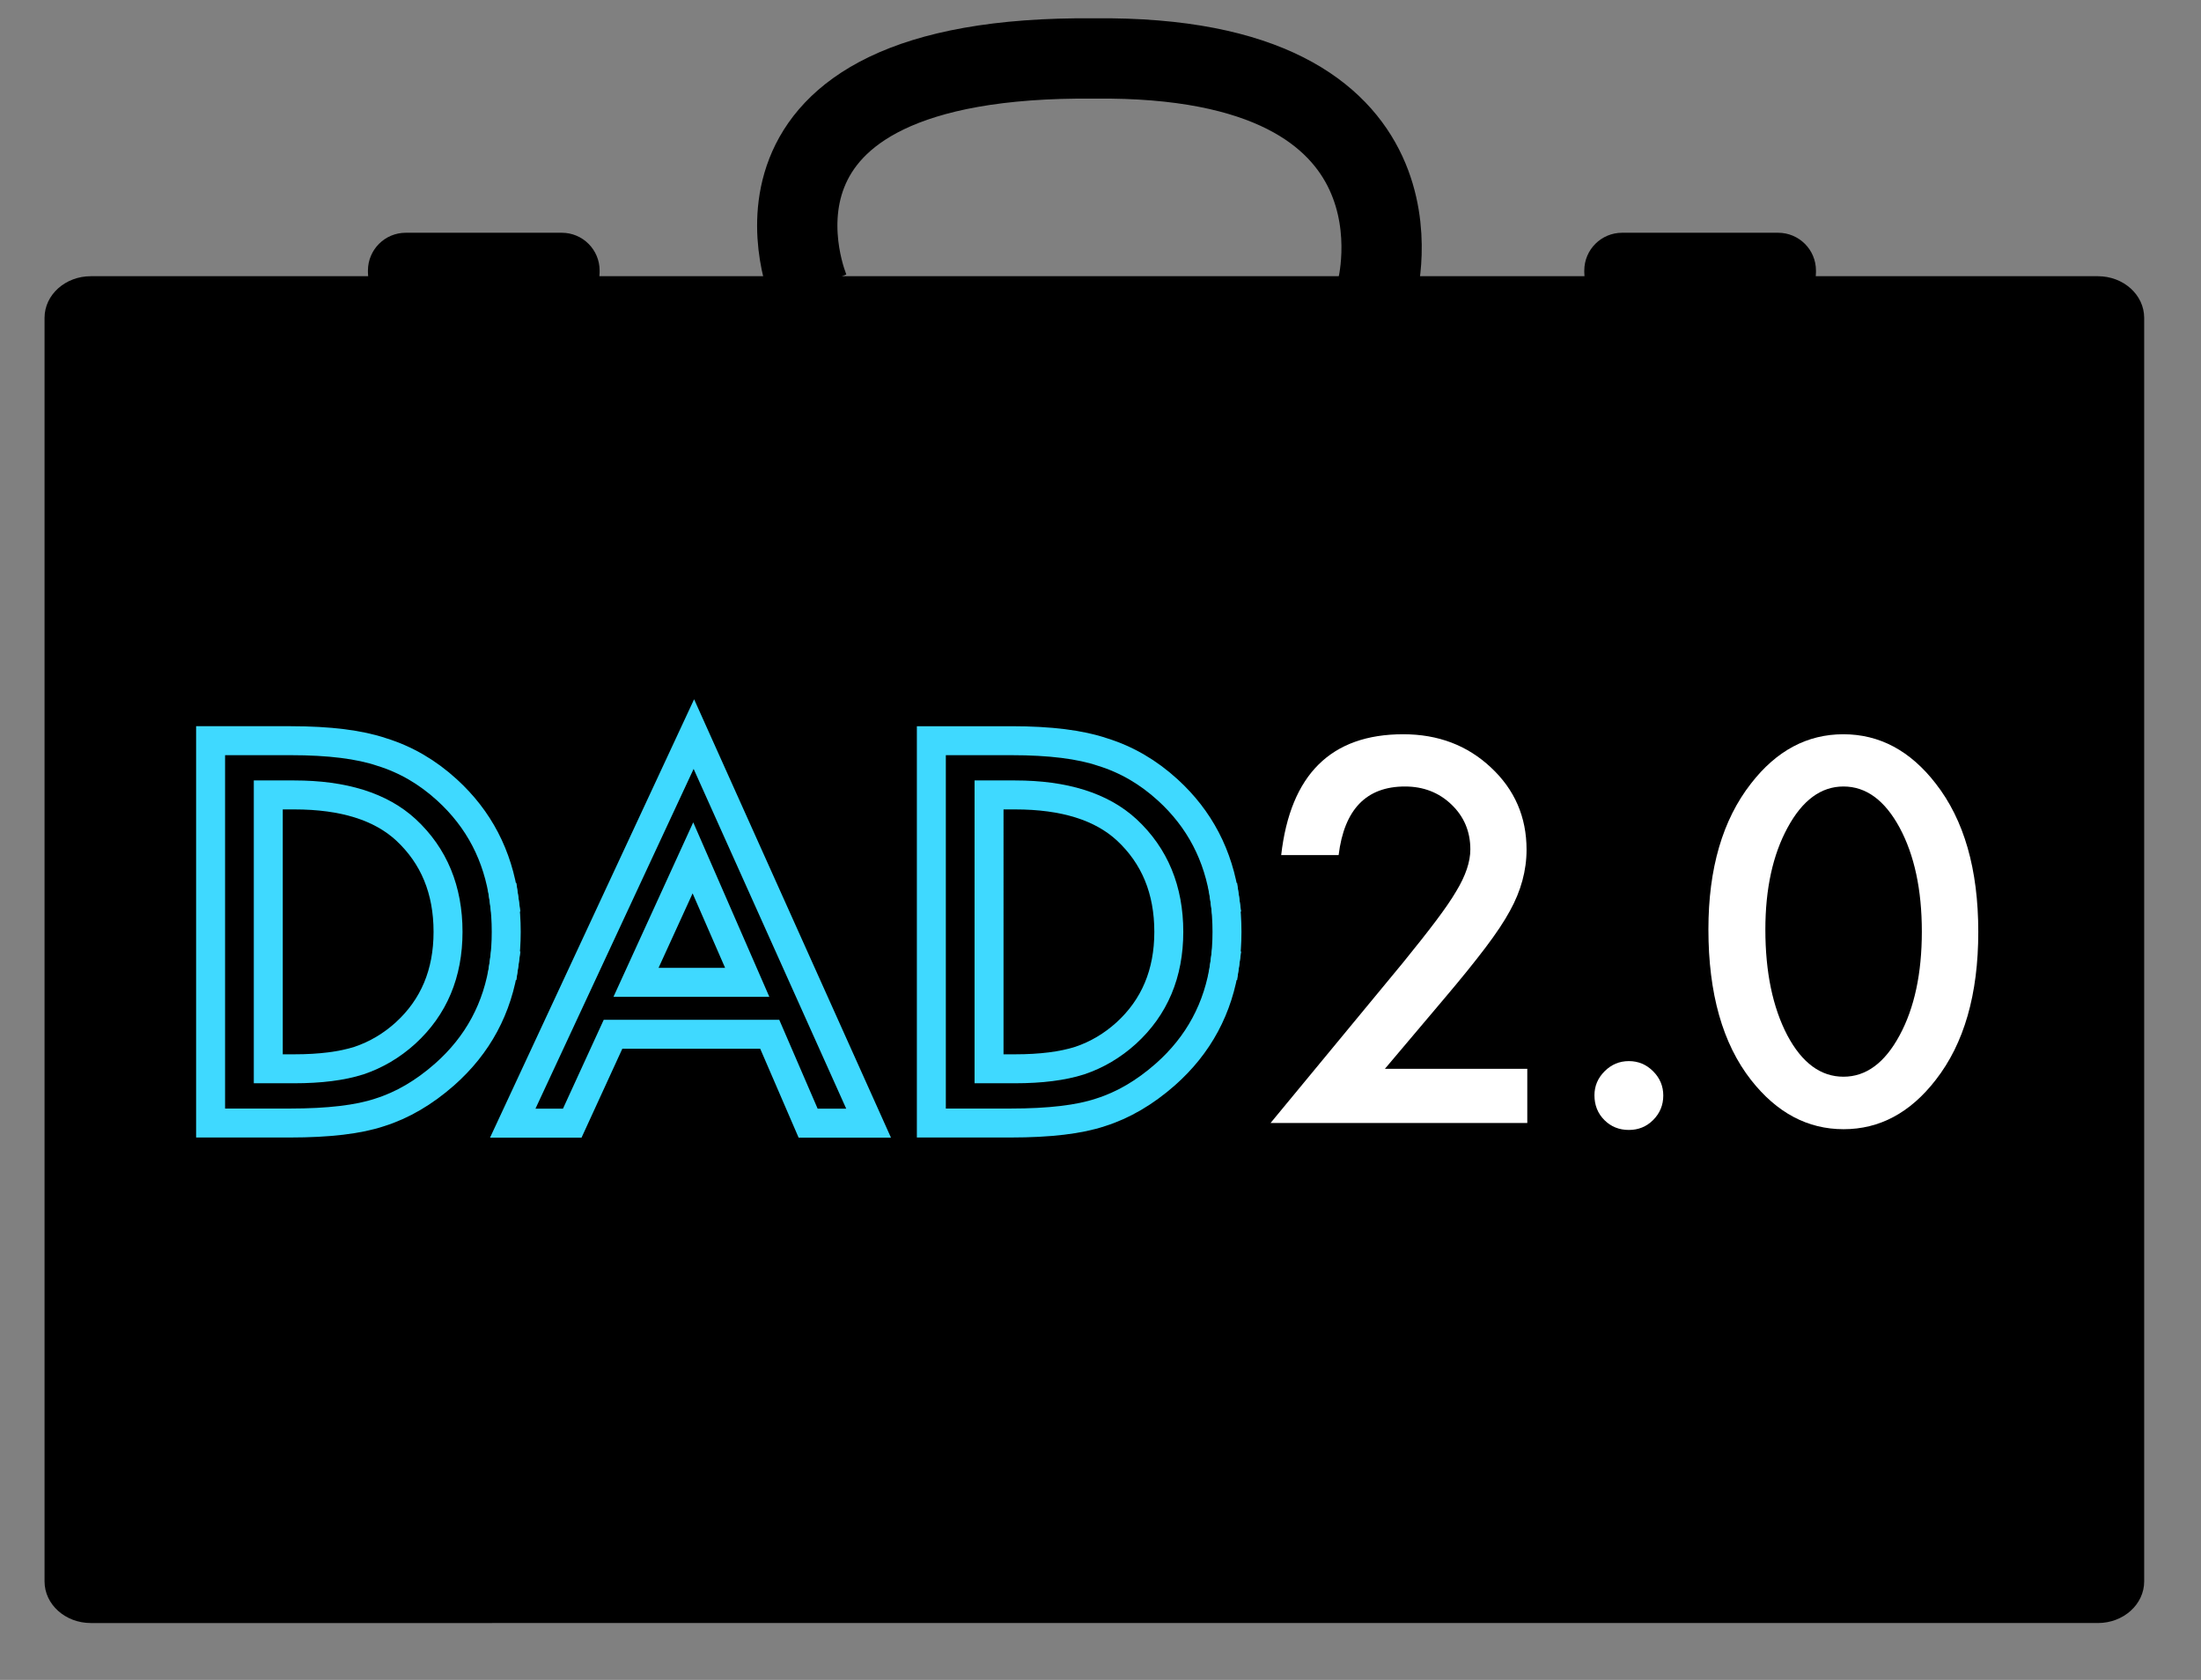 <?xml version="1.0" encoding="utf-8"?>
<!-- Generator: Adobe Illustrator 15.0.0, SVG Export Plug-In  -->
<!DOCTYPE svg PUBLIC "-//W3C//DTD SVG 1.1//EN" "http://www.w3.org/Graphics/SVG/1.1/DTD/svg11.dtd">
<svg version="1.1"
	 xmlns="http://www.w3.org/2000/svg" xmlns:xlink="http://www.w3.org/1999/xlink" xmlns:a="http://ns.adobe.com/AdobeSVGViewerExtensions/3.0/"
	 x="0px" y="0px" width="456px" height="348px" viewBox="-9.229 -3.785 456 348"
	 overflow="visible" enable-background="new -9.229 -3.785 456 348" xml:space="preserve">
<rect x="-9.229" y="-3.785" width="456" height="348" fill="#808080" stroke="none"/>
<defs>
</defs>
<path fill="none" stroke="#000000" stroke-width="16.636" stroke-miterlimit="10" d="M276.009,56.382
	c0,0,13.484-48.837-58.473-48.055c-80.268-0.783-59.055,48.055-59.055,48.055"/>
<path d="M435,323.81c0,4.762-4.292,8.623-9.587,8.623H9.587c-5.295,0-9.587-3.861-9.587-8.623V62.056
	c0-4.762,4.292-8.623,9.587-8.623h415.825c5.295,0,9.587,3.861,9.587,8.623V323.81z"/>
<path d="M115,52.6c0,4.326-3.507,7.833-7.833,7.833H74.833C70.507,60.433,67,56.926,67,52.6v-0.335c0-4.326,3.507-7.833,7.833-7.833
	h32.334c4.326,0,7.833,3.507,7.833,7.833V52.6z"/>
<path d="M367,52.6c0,4.326-3.507,7.833-7.833,7.833h-32.333c-4.326,0-7.833-3.507-7.833-7.833v-0.335
	c0-4.326,3.507-7.833,7.833-7.833h32.333c4.326,0,7.833,3.507,7.833,7.833V52.6z"/>
<g>
	<g>
		<g>
			<path fill="none" stroke="#3FD9FF" stroke-width="6" stroke-linecap="square" d="M95.199,195.87
				c-1.299,9.176-5.407,16.82-12.322,22.928c-4.275,3.764-8.755,6.38-13.439,7.85c-4.378,1.471-10.585,2.205-18.62,2.205H34.402
				v-79.2h16.619c7.968,0,14.261,0.789,18.878,2.36c4.958,1.538,9.455,4.156,13.491,7.848c6.597,6.017,10.531,13.561,11.804,22.631"
				/>
			<path fill="none" stroke="#3FD9FF" stroke-width="6" stroke-linecap="square" stroke-dasharray="13.417,0" d="M95.194,182.491
				c0.304,2.167,0.456,4.421,0.456,6.763c0,2.288-0.15,4.493-0.451,6.616"/>
		</g>
		<path fill="none" stroke="#3FD9FF" stroke-width="6" stroke-linecap="square" d="M46.354,217.619h5.386
			c5.369,0,9.832-0.564,13.387-1.693c3.558-1.196,6.772-3.094,9.645-5.693c5.881-5.368,8.823-12.362,8.823-20.979
			c0-8.688-2.907-15.731-8.72-21.135c-5.232-4.821-12.944-7.231-23.135-7.231h-5.386V217.619z"/>
	</g>
</g>
<path fill="#FFFFFF" d="M277.696,217.619h29.496v11.234h-53.193l27.496-33.289c2.699-3.319,4.964-6.188,6.795-8.62
	c1.829-2.429,3.223-4.463,4.18-6.104c1.95-3.213,2.924-6.104,2.924-8.669c0-3.692-1.299-6.788-3.9-9.284
	c-2.598-2.495-5.814-3.746-9.643-3.746c-8.002,0-12.583,4.738-13.747,14.21h-11.899c1.914-16.69,10.34-25.033,25.289-25.033
	c7.213,0,13.265,2.291,18.156,6.874c4.924,4.584,7.39,10.259,7.39,17.031c0,4.309-1.148,8.532-3.439,12.669
	c-1.162,2.155-2.864,4.712-5.103,7.669c-2.241,2.958-5.071,6.456-8.491,10.49L277.696,217.619z"/>
<path fill="#FFFFFF" d="M321.107,223.108c0-1.917,0.701-3.573,2.104-4.976c1.401-1.405,3.079-2.104,5.027-2.104
	c1.948,0,3.623,0.7,5.027,2.104c1.401,1.403,2.102,3.079,2.102,5.027c0,1.983-0.701,3.676-2.102,5.077
	c-1.37,1.37-3.044,2.053-5.027,2.053c-2.02,0-3.713-0.683-5.079-2.053C321.791,226.869,321.107,225.16,321.107,223.108z"/>
<path fill="#FFFFFF" d="M344.717,188.74c0-12.619,2.939-22.691,8.823-30.213c5.266-6.804,11.643-10.209,19.133-10.209
	s13.868,3.405,19.134,10.209c5.88,7.521,8.822,17.765,8.822,30.726c0,12.925-2.941,23.15-8.822,30.674
	c-5.266,6.805-11.629,10.207-19.081,10.207c-7.457,0-13.851-3.402-19.186-10.207C347.657,212.404,344.717,202.006,344.717,188.74z
	 M356.516,188.791c0,8.789,1.517,16.091,4.556,21.905c3.04,5.711,6.917,8.565,11.627,8.565c4.679,0,8.552-2.854,11.628-8.565
	c3.073-5.677,4.608-12.844,4.608-21.496c0-8.651-1.535-15.831-4.608-21.543c-3.076-5.675-6.949-8.517-11.628-8.517
	c-4.645,0-8.5,2.842-11.574,8.517C358.051,173.301,356.516,180.345,356.516,188.791z"/>
<g>
	<g>
		<g>
			<path fill="none" stroke="#3FD9FF" stroke-width="6" stroke-linecap="square" d="M244.523,195.871
				c-1.3,9.176-5.407,16.819-12.322,22.927c-4.275,3.764-8.756,6.38-13.439,7.85c-4.378,1.471-10.585,2.205-18.619,2.205h-16.416
				v-79.2h16.619c7.969,0,14.262,0.789,18.878,2.36c4.958,1.538,9.454,4.156,13.491,7.848c6.596,6.017,10.531,13.561,11.804,22.631"
				/>
			<path fill="none" stroke="#3FD9FF" stroke-width="6" stroke-linecap="square" stroke-dasharray="13.418,0" d="M244.519,182.491
				c0.304,2.167,0.456,4.421,0.456,6.763c0,2.288-0.15,4.493-0.451,6.617"/>
		</g>
		<path fill="none" stroke="#3FD9FF" stroke-width="6" stroke-linecap="square" d="M195.679,217.619h5.386
			c5.369,0,9.832-0.564,13.387-1.693c3.559-1.196,6.772-3.094,9.645-5.693c5.882-5.368,8.824-12.362,8.824-20.979
			c0-8.688-2.908-15.731-8.721-21.135c-5.232-4.821-12.944-7.231-23.135-7.231h-5.386V217.619z"/>
	</g>
</g>
<g>
	<g>
		<polygon fill="none" stroke="#3FD9FF" stroke-width="6" points="150.244,210.468 117.777,210.468 109.328,228.887 97,228.887 
			134.526,148.284 170.727,228.887 158.201,228.887 		"/>
		<polygon fill="none" stroke="#3FD9FF" stroke-width="6" points="145.578,199.71 134.33,173.923 122.541,199.71 		"/>
	</g>
</g>
</svg>
